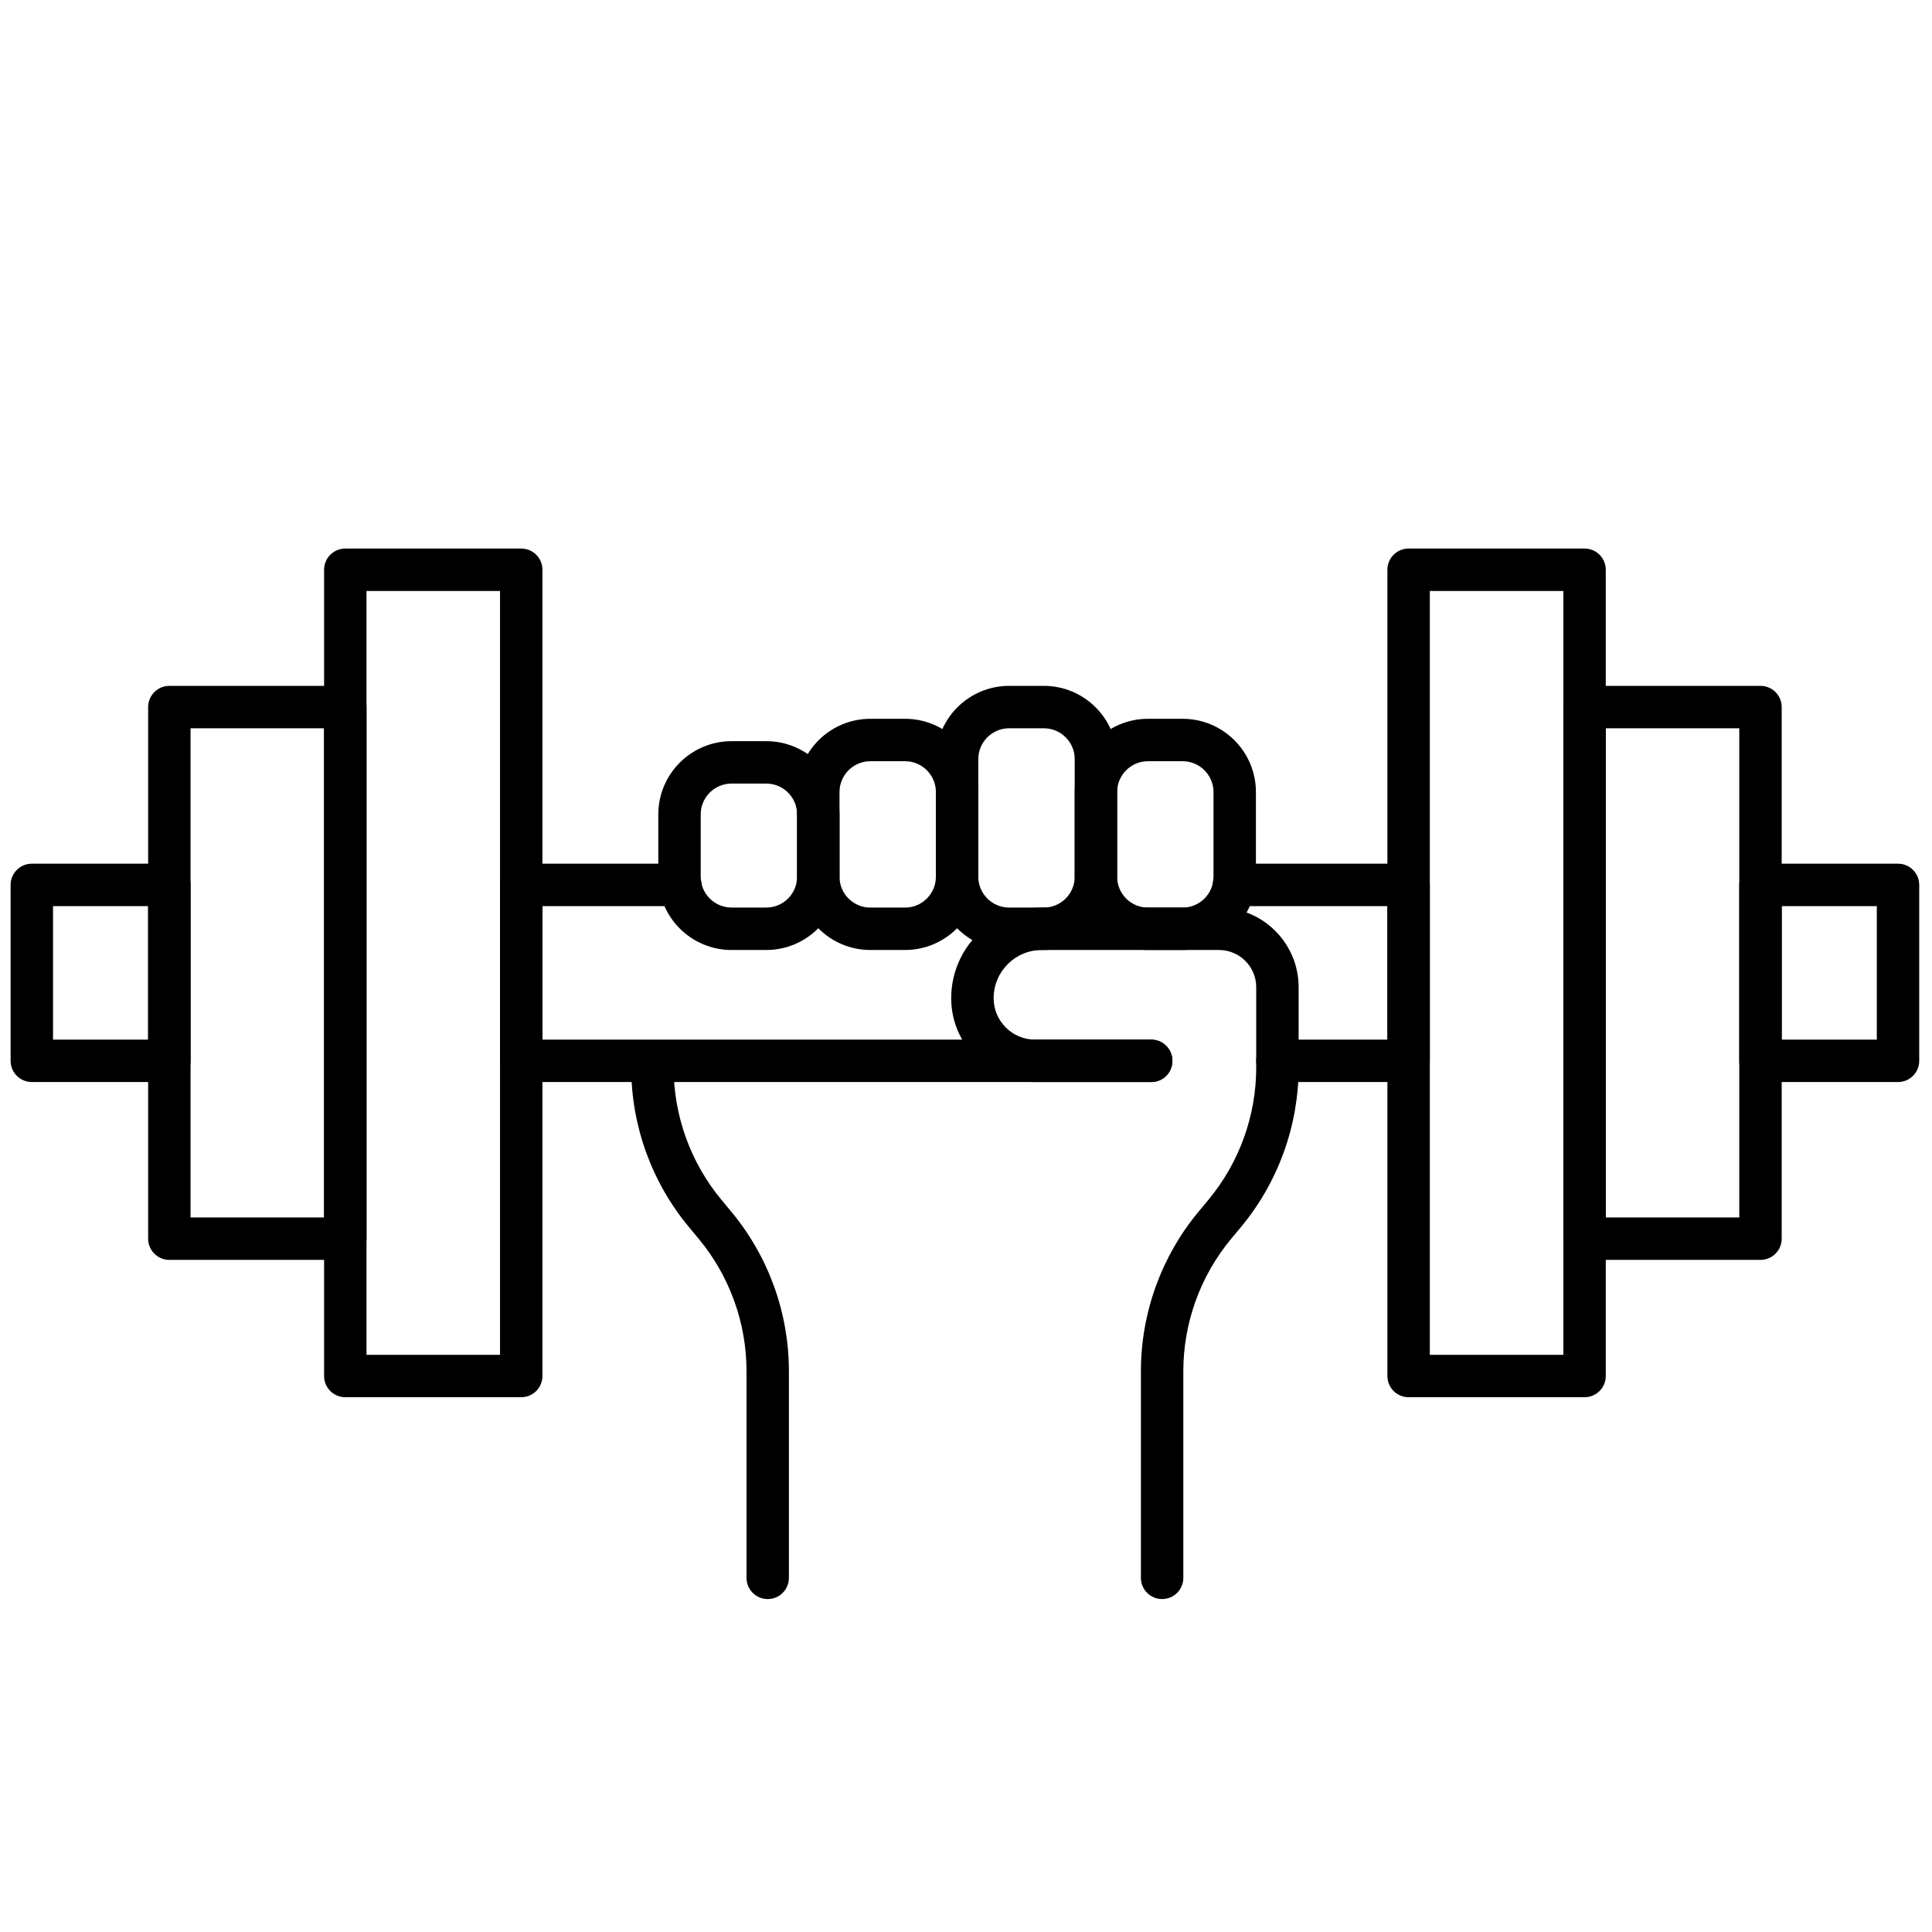<svg xmlns="http://www.w3.org/2000/svg" xmlns:xlink="http://www.w3.org/1999/xlink" version="1.1" width="256" height="256" viewBox="0 0 256 256" xml:space="preserve">

<defs>
</defs>
<g style="stroke: none; stroke-width: 0; stroke-dasharray: none; stroke-linecap: butt; stroke-linejoin: miter; stroke-miterlimit: 10; fill: none; fill-rule: nonzero; opacity: 1;" transform="translate(1.407 1.407) scale(2.81 2.81)" >
	<path d="M 65.922 50.523 h -6.187 c -0.553 0 -1 -0.447 -1 -1 s 0.447 -1 1 -1 h 5.187 v -6.296 h -7.234 c -0.553 0 -1 -0.448 -1 -1 s 0.447 -1 1 -1 h 8.234 c 0.553 0 1 0.448 1 1 v 8.296 C 66.922 50.076 66.475 50.523 65.922 50.523 z" style="stroke: none; stroke-width: 1; stroke-dasharray: none; stroke-linecap: butt; stroke-linejoin: miter; stroke-miterlimit: 10; fill: rgb(0,0,0); fill-rule: nonzero; opacity: 1;" transform=" matrix(1 0 0 1 0 0) " stroke-linecap="round" />
	<path d="M 53.783 50.523 H 24.078 c -0.552 0 -1 -0.447 -1 -1 v -8.296 c 0 -0.552 0.448 -1 1 -1 h 7.5 c 0.552 0 1 0.448 1 1 s -0.448 1 -1 1 h -6.5 v 6.296 h 28.706 c 0.553 0 1 0.447 1 1 S 54.336 50.523 53.783 50.523 z" style="stroke: none; stroke-width: 1; stroke-dasharray: none; stroke-linecap: butt; stroke-linejoin: miter; stroke-miterlimit: 10; fill: rgb(0,0,0); fill-rule: nonzero; opacity: 1;" transform=" matrix(1 0 0 1 0 0) " stroke-linecap="round" />
	<path d="M 24.078 65.385 h -8.296 c -0.552 0 -1 -0.447 -1 -1 V 26.366 c 0 -0.552 0.448 -1 1 -1 h 8.296 c 0.552 0 1 0.448 1 1 v 38.019 C 25.078 64.938 24.63 65.385 24.078 65.385 z M 16.782 63.385 h 6.296 V 27.366 h -6.296 V 63.385 z" style="stroke: none; stroke-width: 1; stroke-dasharray: none; stroke-linecap: butt; stroke-linejoin: miter; stroke-miterlimit: 10; fill: rgb(0,0,0); fill-rule: nonzero; opacity: 1;" transform=" matrix(1 0 0 1 0 0) " stroke-linecap="round" />
	<path d="M 15.782 58.909 H 7.485 c -0.552 0 -1 -0.447 -1 -1 V 32.841 c 0 -0.552 0.448 -1 1 -1 h 8.296 c 0.552 0 1 0.448 1 1 v 25.068 C 16.782 58.462 16.334 58.909 15.782 58.909 z M 8.485 56.909 h 6.296 V 33.841 H 8.485 V 56.909 z" style="stroke: none; stroke-width: 1; stroke-dasharray: none; stroke-linecap: butt; stroke-linejoin: miter; stroke-miterlimit: 10; fill: rgb(0,0,0); fill-rule: nonzero; opacity: 1;" transform=" matrix(1 0 0 1 0 0) " stroke-linecap="round" />
	<path d="M 74.219 65.385 h -8.297 c -0.553 0 -1 -0.447 -1 -1 V 26.366 c 0 -0.552 0.447 -1 1 -1 h 8.297 c 0.553 0 1 0.448 1 1 v 38.019 C 75.219 64.938 74.771 65.385 74.219 65.385 z M 66.922 63.385 h 6.297 V 27.366 h -6.297 V 63.385 z" style="stroke: none; stroke-width: 1; stroke-dasharray: none; stroke-linecap: butt; stroke-linejoin: miter; stroke-miterlimit: 10; fill: rgb(0,0,0); fill-rule: nonzero; opacity: 1;" transform=" matrix(1 0 0 1 0 0) " stroke-linecap="round" />
	<path d="M 82.515 58.909 h -8.296 c -0.553 0 -1 -0.447 -1 -1 V 32.841 c 0 -0.552 0.447 -1 1 -1 h 8.296 c 0.553 0 1 0.448 1 1 v 25.068 C 83.515 58.462 83.067 58.909 82.515 58.909 z M 75.219 56.909 h 6.296 V 33.841 h -6.296 V 56.909 z" style="stroke: none; stroke-width: 1; stroke-dasharray: none; stroke-linecap: butt; stroke-linejoin: miter; stroke-miterlimit: 10; fill: rgb(0,0,0); fill-rule: nonzero; opacity: 1;" transform=" matrix(1 0 0 1 0 0) " stroke-linecap="round" />
	<path d="M 7.485 50.523 H 1 c -0.552 0 -1 -0.447 -1 -1 v -8.296 c 0 -0.552 0.448 -1 1 -1 h 6.485 c 0.552 0 1 0.448 1 1 v 8.296 C 8.485 50.076 8.038 50.523 7.485 50.523 z M 2 48.523 h 4.485 v -6.296 H 2 V 48.523 z" style="stroke: none; stroke-width: 1; stroke-dasharray: none; stroke-linecap: butt; stroke-linejoin: miter; stroke-miterlimit: 10; fill: rgb(0,0,0); fill-rule: nonzero; opacity: 1;" transform=" matrix(1 0 0 1 0 0) " stroke-linecap="round" />
	<path d="M 89 50.523 h -6.485 c -0.553 0 -1 -0.447 -1 -1 v -8.296 c 0 -0.552 0.447 -1 1 -1 H 89 c 0.553 0 1 0.448 1 1 v 8.296 C 90 50.076 89.553 50.523 89 50.523 z M 83.515 48.523 H 88 v -6.296 h -4.485 V 48.523 z" style="stroke: none; stroke-width: 1; stroke-dasharray: none; stroke-linecap: butt; stroke-linejoin: miter; stroke-miterlimit: 10; fill: rgb(0,0,0); fill-rule: nonzero; opacity: 1;" transform=" matrix(1 0 0 1 0 0) " stroke-linecap="round" />
	<path d="M 35.701 74.903 c -0.552 0 -1 -0.447 -1 -1 v -9.751 c 0 -2.271 -0.799 -4.484 -2.25 -6.231 l -0.474 -0.571 c -1.749 -2.105 -2.712 -4.772 -2.712 -7.509 c 0 -0.553 0.448 -1 1 -1 s 1 0.447 1 1 c 0 2.271 0.799 4.483 2.25 6.231 l 0.474 0.571 c 1.749 2.105 2.711 4.772 2.711 7.509 v 9.751 C 36.701 74.456 36.253 74.903 35.701 74.903 z" style="stroke: none; stroke-width: 1; stroke-dasharray: none; stroke-linecap: butt; stroke-linejoin: miter; stroke-miterlimit: 10; fill: rgb(0,0,0); fill-rule: nonzero; opacity: 1;" transform=" matrix(1 0 0 1 0 0) " stroke-linecap="round" />
	<path d="M 54.299 74.903 c -0.553 0 -1 -0.447 -1 -1 v -9.751 c 0 -2.736 0.963 -5.403 2.712 -7.509 l 0.475 -0.571 c 1.451 -1.748 2.25 -3.961 2.25 -6.231 V 46.05 c 0 -0.967 -0.787 -1.754 -1.754 -1.754 h -8.356 c -1.253 0 -2.272 1.02 -2.272 2.272 c 0 1.078 0.877 1.955 1.955 1.955 h 5.476 c 0.553 0 1 0.447 1 1 s -0.447 1 -1 1 h -5.476 c -2.181 0 -3.956 -1.774 -3.956 -3.955 c 0 -2.356 1.917 -4.272 4.273 -4.272 h 8.356 c 2.07 0 3.754 1.684 3.754 3.754 v 3.791 c 0 2.736 -0.963 5.402 -2.711 7.509 l -0.475 0.571 c -1.451 1.748 -2.251 3.961 -2.251 6.231 v 9.751 C 55.299 74.456 54.852 74.903 54.299 74.903 z" style="stroke: none; stroke-width: 1; stroke-dasharray: none; stroke-linecap: butt; stroke-linejoin: miter; stroke-miterlimit: 10; fill: rgb(0,0,0); fill-rule: nonzero; opacity: 1;" transform=" matrix(1 0 0 1 0 0) " stroke-linecap="round" />
	<path d="M 35.632 44.296 h -1.637 c -1.905 0 -3.454 -1.549 -3.454 -3.454 v -2.939 c 0 -1.905 1.549 -3.454 3.454 -3.454 h 1.637 c 1.905 0 3.454 1.549 3.454 3.454 v 2.939 C 39.086 42.747 37.537 44.296 35.632 44.296 z M 33.995 36.448 c -0.802 0 -1.454 0.652 -1.454 1.454 v 2.939 c 0 0.802 0.652 1.454 1.454 1.454 h 1.637 c 0.802 0 1.454 -0.652 1.454 -1.454 v -2.939 c 0 -0.802 -0.652 -1.454 -1.454 -1.454 H 33.995 z" style="stroke: none; stroke-width: 1; stroke-dasharray: none; stroke-linecap: butt; stroke-linejoin: miter; stroke-miterlimit: 10; fill: rgb(0,0,0); fill-rule: nonzero; opacity: 1;" transform=" matrix(1 0 0 1 0 0) " stroke-linecap="round" />
	<path d="M 42.177 44.296 H 40.54 c -1.905 0 -3.454 -1.549 -3.454 -3.454 v -3.994 c 0 -1.904 1.549 -3.454 3.454 -3.454 h 1.637 c 1.905 0 3.454 1.549 3.454 3.454 v 3.994 C 45.631 42.747 44.082 44.296 42.177 44.296 z M 40.54 35.395 c -0.802 0 -1.454 0.652 -1.454 1.454 v 3.994 c 0 0.802 0.652 1.454 1.454 1.454 h 1.637 c 0.802 0 1.454 -0.652 1.454 -1.454 v -3.994 c 0 -0.802 -0.652 -1.454 -1.454 -1.454 H 40.54 z" style="stroke: none; stroke-width: 1; stroke-dasharray: none; stroke-linecap: butt; stroke-linejoin: miter; stroke-miterlimit: 10; fill: rgb(0,0,0); fill-rule: nonzero; opacity: 1;" transform=" matrix(1 0 0 1 0 0) " stroke-linecap="round" />
	<path d="M 48.723 44.296 h -1.638 c -1.904 0 -3.454 -1.549 -3.454 -3.454 v -5.547 c 0 -1.904 1.549 -3.454 3.454 -3.454 h 1.638 c 1.904 0 3.454 1.549 3.454 3.454 v 5.547 C 52.177 42.747 50.627 44.296 48.723 44.296 z M 47.085 33.841 c -0.802 0 -1.454 0.652 -1.454 1.454 v 5.547 c 0 0.802 0.652 1.454 1.454 1.454 h 1.638 c 0.802 0 1.454 -0.652 1.454 -1.454 v -5.547 c 0 -0.802 -0.652 -1.454 -1.454 -1.454 H 47.085 z" style="stroke: none; stroke-width: 1; stroke-dasharray: none; stroke-linecap: butt; stroke-linejoin: miter; stroke-miterlimit: 10; fill: rgb(0,0,0); fill-rule: nonzero; opacity: 1;" transform=" matrix(1 0 0 1 0 0) " stroke-linecap="round" />
	<path d="M 55.268 44.296 H 53.63 c -1.904 0 -3.453 -1.549 -3.453 -3.454 v -3.994 c 0 -1.904 1.549 -3.454 3.453 -3.454 h 1.638 c 1.904 0 3.454 1.549 3.454 3.454 v 3.994 C 58.722 42.747 57.172 44.296 55.268 44.296 z M 53.63 35.395 c -0.801 0 -1.453 0.652 -1.453 1.454 v 3.994 c 0 0.802 0.652 1.454 1.453 1.454 h 1.638 c 0.802 0 1.454 -0.652 1.454 -1.454 v -3.994 c 0 -0.802 -0.652 -1.454 -1.454 -1.454 H 53.63 z" style="stroke: none; stroke-width: 1; stroke-dasharray: none; stroke-linecap: butt; stroke-linejoin: miter; stroke-miterlimit: 10; fill: rgb(0,0,0); fill-rule: nonzero; opacity: 1;" transform=" matrix(1 0 0 1 0 0) " stroke-linecap="round" />
</g>
</svg>